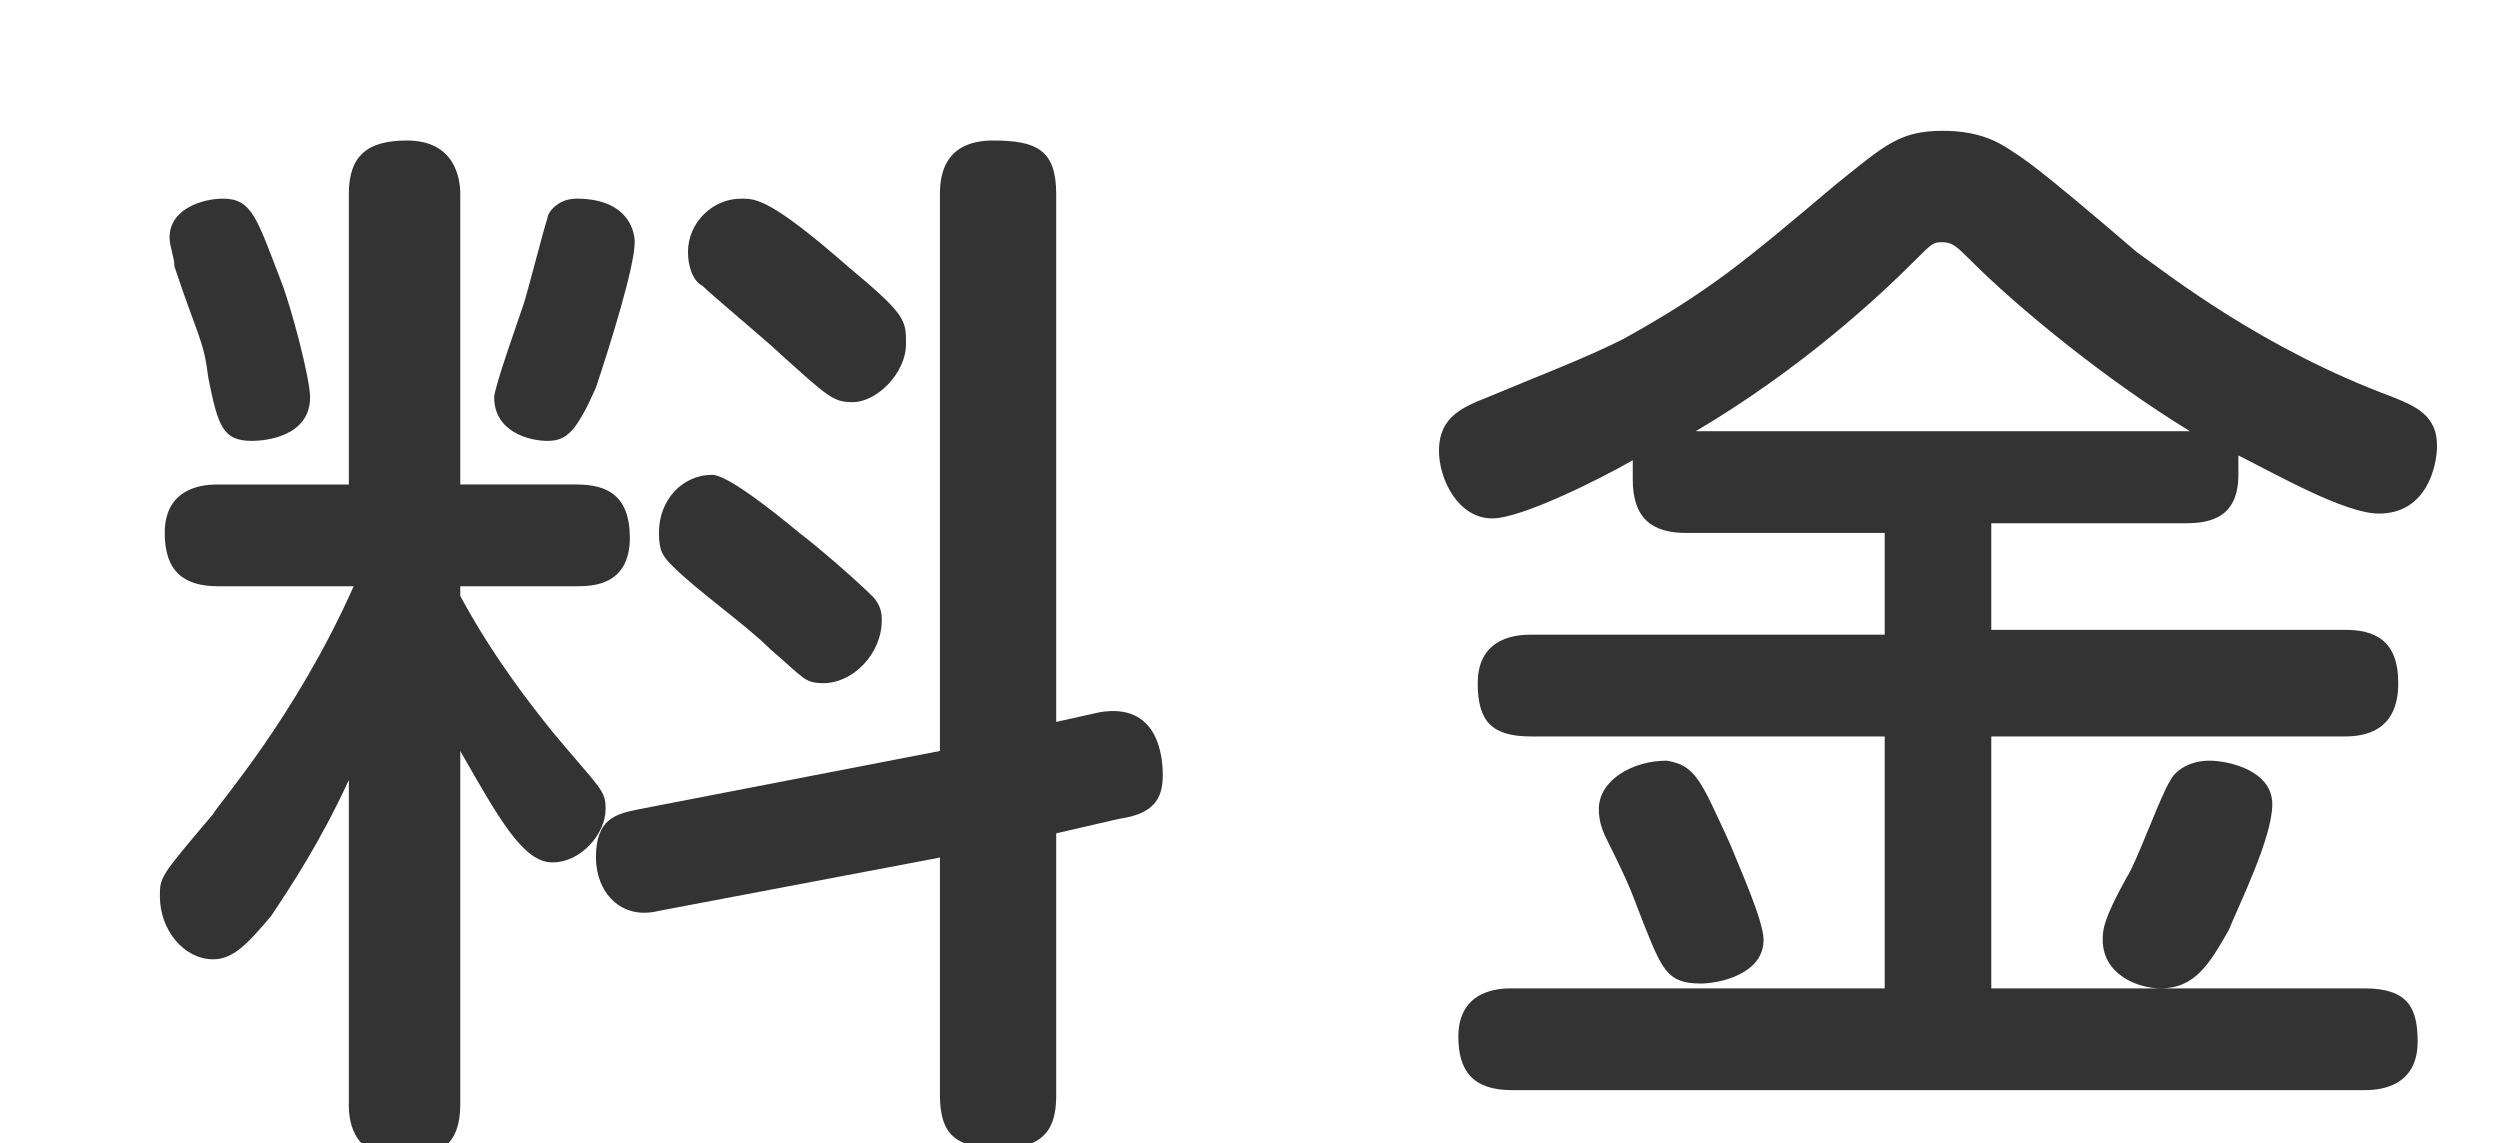<?xml version="1.0" encoding="utf-8"?>
<!-- Generator: Adobe Illustrator 21.1.0, SVG Export Plug-In . SVG Version: 6.00 Build 0)  -->
<svg version="1.1" id="レイヤー_1" xmlns="http://www.w3.org/2000/svg" xmlns:xlink="http://www.w3.org/1999/xlink" x="0px"
	 y="0px" viewBox="0 0 51.6 23.6" style="enable-background:new 0 0 51.6 23.6;" xml:space="preserve">
<style type="text/css">
	.st0{fill:#333333;}
</style>
<g>
	<g>
		<path class="st0" d="M7.2,16.1c-0.6,1.3-1.2,2.2-1.6,2.8c-0.5,0.6-0.8,0.9-1.2,0.9c-0.6,0-1.1-0.6-1.1-1.3c0-0.4,0-0.4,1.1-1.7
			c0.1-0.2,1.7-2,2.9-4.7H4.5c-0.7,0-1.1-0.3-1.1-1.1c0-1,0.9-1,1.1-1h2.7V4c0-0.8,0.4-1.1,1.2-1.1c1,0,1.1,0.8,1.1,1.1V10h2.4
			c0.6,0,1.1,0.2,1.1,1.1c0,1-0.8,1-1.1,1H9.5v0.2c0.7,1.3,1.5,2.3,1.9,2.8c1,1.2,1.1,1.2,1.1,1.6c0,0.5-0.5,1.1-1.1,1.1
			c-0.6,0-1.1-0.9-1.9-2.3v7.3c0,0.8-0.4,1.1-1.2,1.1c-1.1,0-1.1-0.9-1.1-1.1V16.1z M5.8,5.8c0.2,0.5,0.6,2,0.6,2.4
			c0,0.8-0.9,0.9-1.2,0.9c-0.6,0-0.7-0.3-0.9-1.3C4.2,7,4.1,7,3.6,5.5C3.6,5.3,3.5,5.1,3.5,4.9c0-0.6,0.7-0.8,1.1-0.8
			C5.2,4.1,5.3,4.5,5.8,5.8z M13.1,5c0,0.5-0.5,2.1-0.8,3c-0.4,0.9-0.6,1.1-1,1.1c-0.4,0-1.1-0.2-1.1-0.9c0-0.2,0.5-1.6,0.6-1.9
			c0.1-0.3,0.4-1.5,0.5-1.8c0-0.1,0.2-0.4,0.6-0.4C12.9,4.1,13.1,4.7,13.1,5z M22.7,14.7c1.2-0.2,1.3,0.9,1.3,1.3
			c0,0.5-0.2,0.8-0.9,0.9l-1.3,0.3v5.4c0,0.5-0.1,1.1-1.1,1.1c-0.9,0-1.3-0.2-1.3-1.1v-4.9l-5.8,1.1c-0.8,0.2-1.3-0.4-1.3-1.1
			c0-0.8,0.4-0.9,0.9-1l6.2-1.2V4c0-0.4,0.1-1.1,1.1-1.1c0.9,0,1.3,0.2,1.3,1.1v10.9L22.7,14.7z M16.5,11c0.4,0.3,1.2,1,1.5,1.3
			c0.2,0.2,0.2,0.4,0.2,0.5c0,0.7-0.6,1.3-1.2,1.3c-0.4,0-0.4-0.1-1.1-0.7c-0.5-0.5-1.5-1.2-2-1.7c-0.2-0.2-0.3-0.3-0.3-0.7
			c0-0.7,0.5-1.2,1.1-1.2C15,9.8,15.9,10.5,16.5,11z M17.5,5.5c1.2,1,1.2,1.1,1.2,1.6c0,0.6-0.6,1.2-1.1,1.2c-0.4,0-0.5-0.1-1.5-1
			c-0.2-0.2-1.4-1.2-1.6-1.4c-0.2-0.1-0.3-0.4-0.3-0.7c0-0.6,0.5-1.1,1.1-1.1C15.6,4.1,15.9,4.1,17.5,5.5z"/>
		<path class="st0" d="M34.8,11c-0.7,0-1.1-0.3-1.1-1.1c0-0.2,0-0.2,0-0.4c-0.7,0.4-2.3,1.2-2.9,1.2c-0.7,0-1.1-0.8-1.1-1.4
			c0-0.7,0.5-0.9,1-1.1c1.2-0.5,2-0.8,2.8-1.2c1.8-1,2.5-1.6,4.4-3.2c1-0.8,1.3-1.1,2.2-1.1c0.7,0,1.1,0.2,1.4,0.4
			c0.3,0.2,0.5,0.3,2.6,2.1c0.7,0.5,2.6,2,5.3,3c0.5,0.2,0.9,0.4,0.9,1c0,0.4-0.2,1.4-1.2,1.4c-0.7,0-2.1-0.8-2.9-1.2
			c0,0.1,0,0.2,0,0.4c0,0.9-0.6,1-1.1,1h-4v2.2h7.3c0.6,0,1.1,0.2,1.1,1.1c0,1-0.7,1.1-1.1,1.1h-7.3v5.2h7.7c0.9,0,1.1,0.4,1.1,1.1
			c0,1-0.9,1-1.1,1H31.2c-0.8,0-1.1-0.4-1.1-1.1c0-1,0.9-1,1.1-1h7.7v-5.2h-7.3c-0.8,0-1.1-0.3-1.1-1.1c0-1,0.9-1,1.1-1h7.3V11H34.8
			z M35.7,17.4c0.2,0.5,0.7,1.6,0.7,2c0,0.7-0.9,0.9-1.3,0.9c-0.7,0-0.8-0.3-1.2-1.3c-0.2-0.5-0.2-0.6-0.7-1.6
			c-0.1-0.2-0.2-0.4-0.2-0.7c0-0.6,0.7-1,1.4-1C35,15.8,35.1,16.1,35.7,17.4z M45.2,8.9c-1.8-1.1-3.6-2.6-4.5-3.5
			C40.4,5.1,40.3,5,40.1,5c-0.2,0-0.2,0-0.6,0.4c-0.7,0.7-2.3,2.2-4.5,3.5H45.2z M46,19.2c-0.4,0.7-0.7,1.2-1.4,1.2
			c-0.5,0-1.2-0.3-1.2-1c0-0.2,0-0.4,0.5-1.3c0.2-0.3,0.7-1.7,0.9-2c0.1-0.2,0.4-0.4,0.8-0.4c0.4,0,1.3,0.2,1.3,0.9
			C46.9,17.3,46.2,18.7,46,19.2z"/>
	</g>
</g>
</svg>
